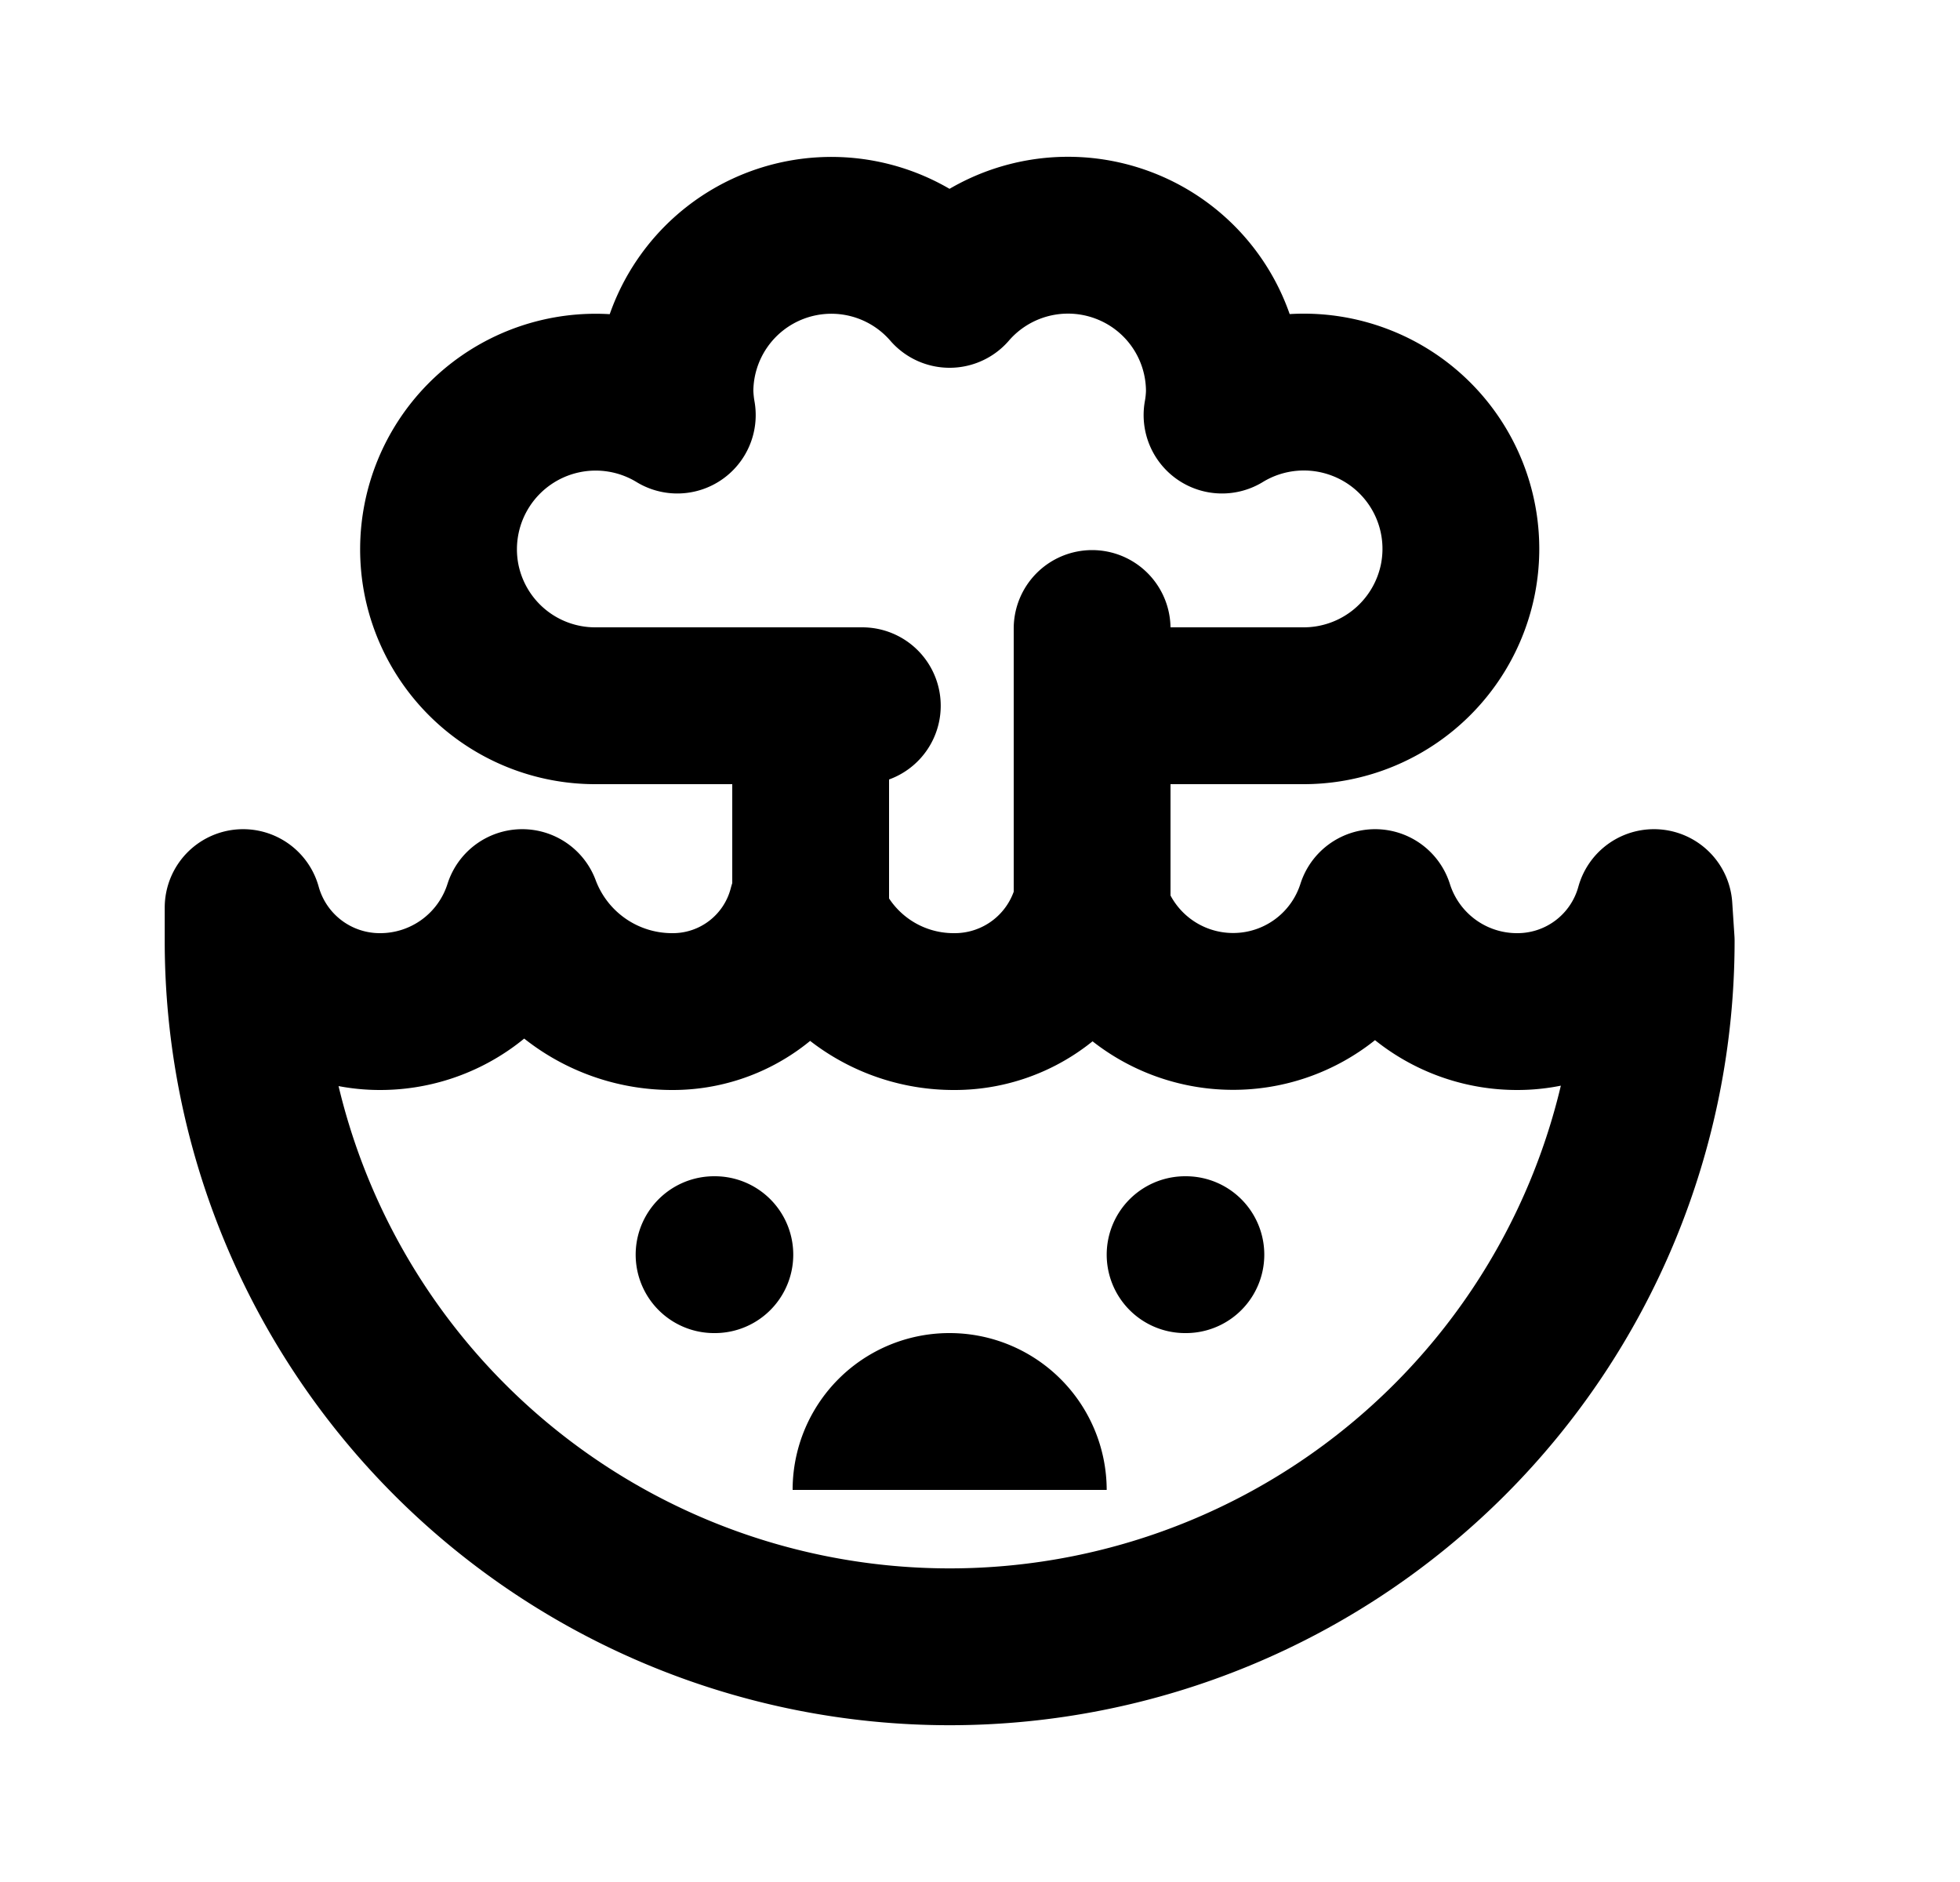 <svg xmlns="http://www.w3.org/2000/svg" width="25" height="24" fill="none" viewBox="0 0 25 24">
  <path fill="currentColor" d="M12.113 17a2.004 2.004 0 0 1 2.003 2H10.11a1.999 1.999 0 0 1 2.003-2Z"/>
  <path stroke="currentColor" stroke-linecap="round" stroke-linejoin="round" stroke-width="2" d="M13.93 9h2.689a2.006 2.006 0 0 0 1.978-1.62 1.998 1.998 0 0 0-1.23-2.24 2.005 2.005 0 0 0-1.78.153 1.87 1.87 0 0 0 .03-.293 1.99 1.99 0 0 0-1.295-1.874 1.997 1.997 0 0 0-2.21.564A1.995 1.995 0 0 0 8.609 5c.003.098.013.196.03.293a2.004 2.004 0 0 0-3.01 2.087A1.999 1.999 0 0 0 7.607 9h3.392m2.931-.985v3.604M10.34 9v2.574M15.116 16h.01m-6.018 0h.01m11.978-4.426a1.805 1.805 0 0 1-1.742 1.326 1.897 1.897 0 0 1-1.814-1.326 1.9 1.9 0 0 1-1.813 1.324 1.904 1.904 0 0 1-1.813-1.324 1.8 1.8 0 0 1-1.751 1.326 1.985 1.985 0 0 1-1.873-1.326A1.763 1.763 0 0 1 8.568 12.9a2.04 2.04 0 0 1-1.907-1.326A1.9 1.9 0 0 1 4.843 12.9a1.809 1.809 0 0 1-1.742-1.326V12c0 2.387.95 4.676 2.64 6.364a9.018 9.018 0 0 0 12.744 0A8.994 8.994 0 0 0 21.125 12l-.028-.426Z"/>
</svg>
